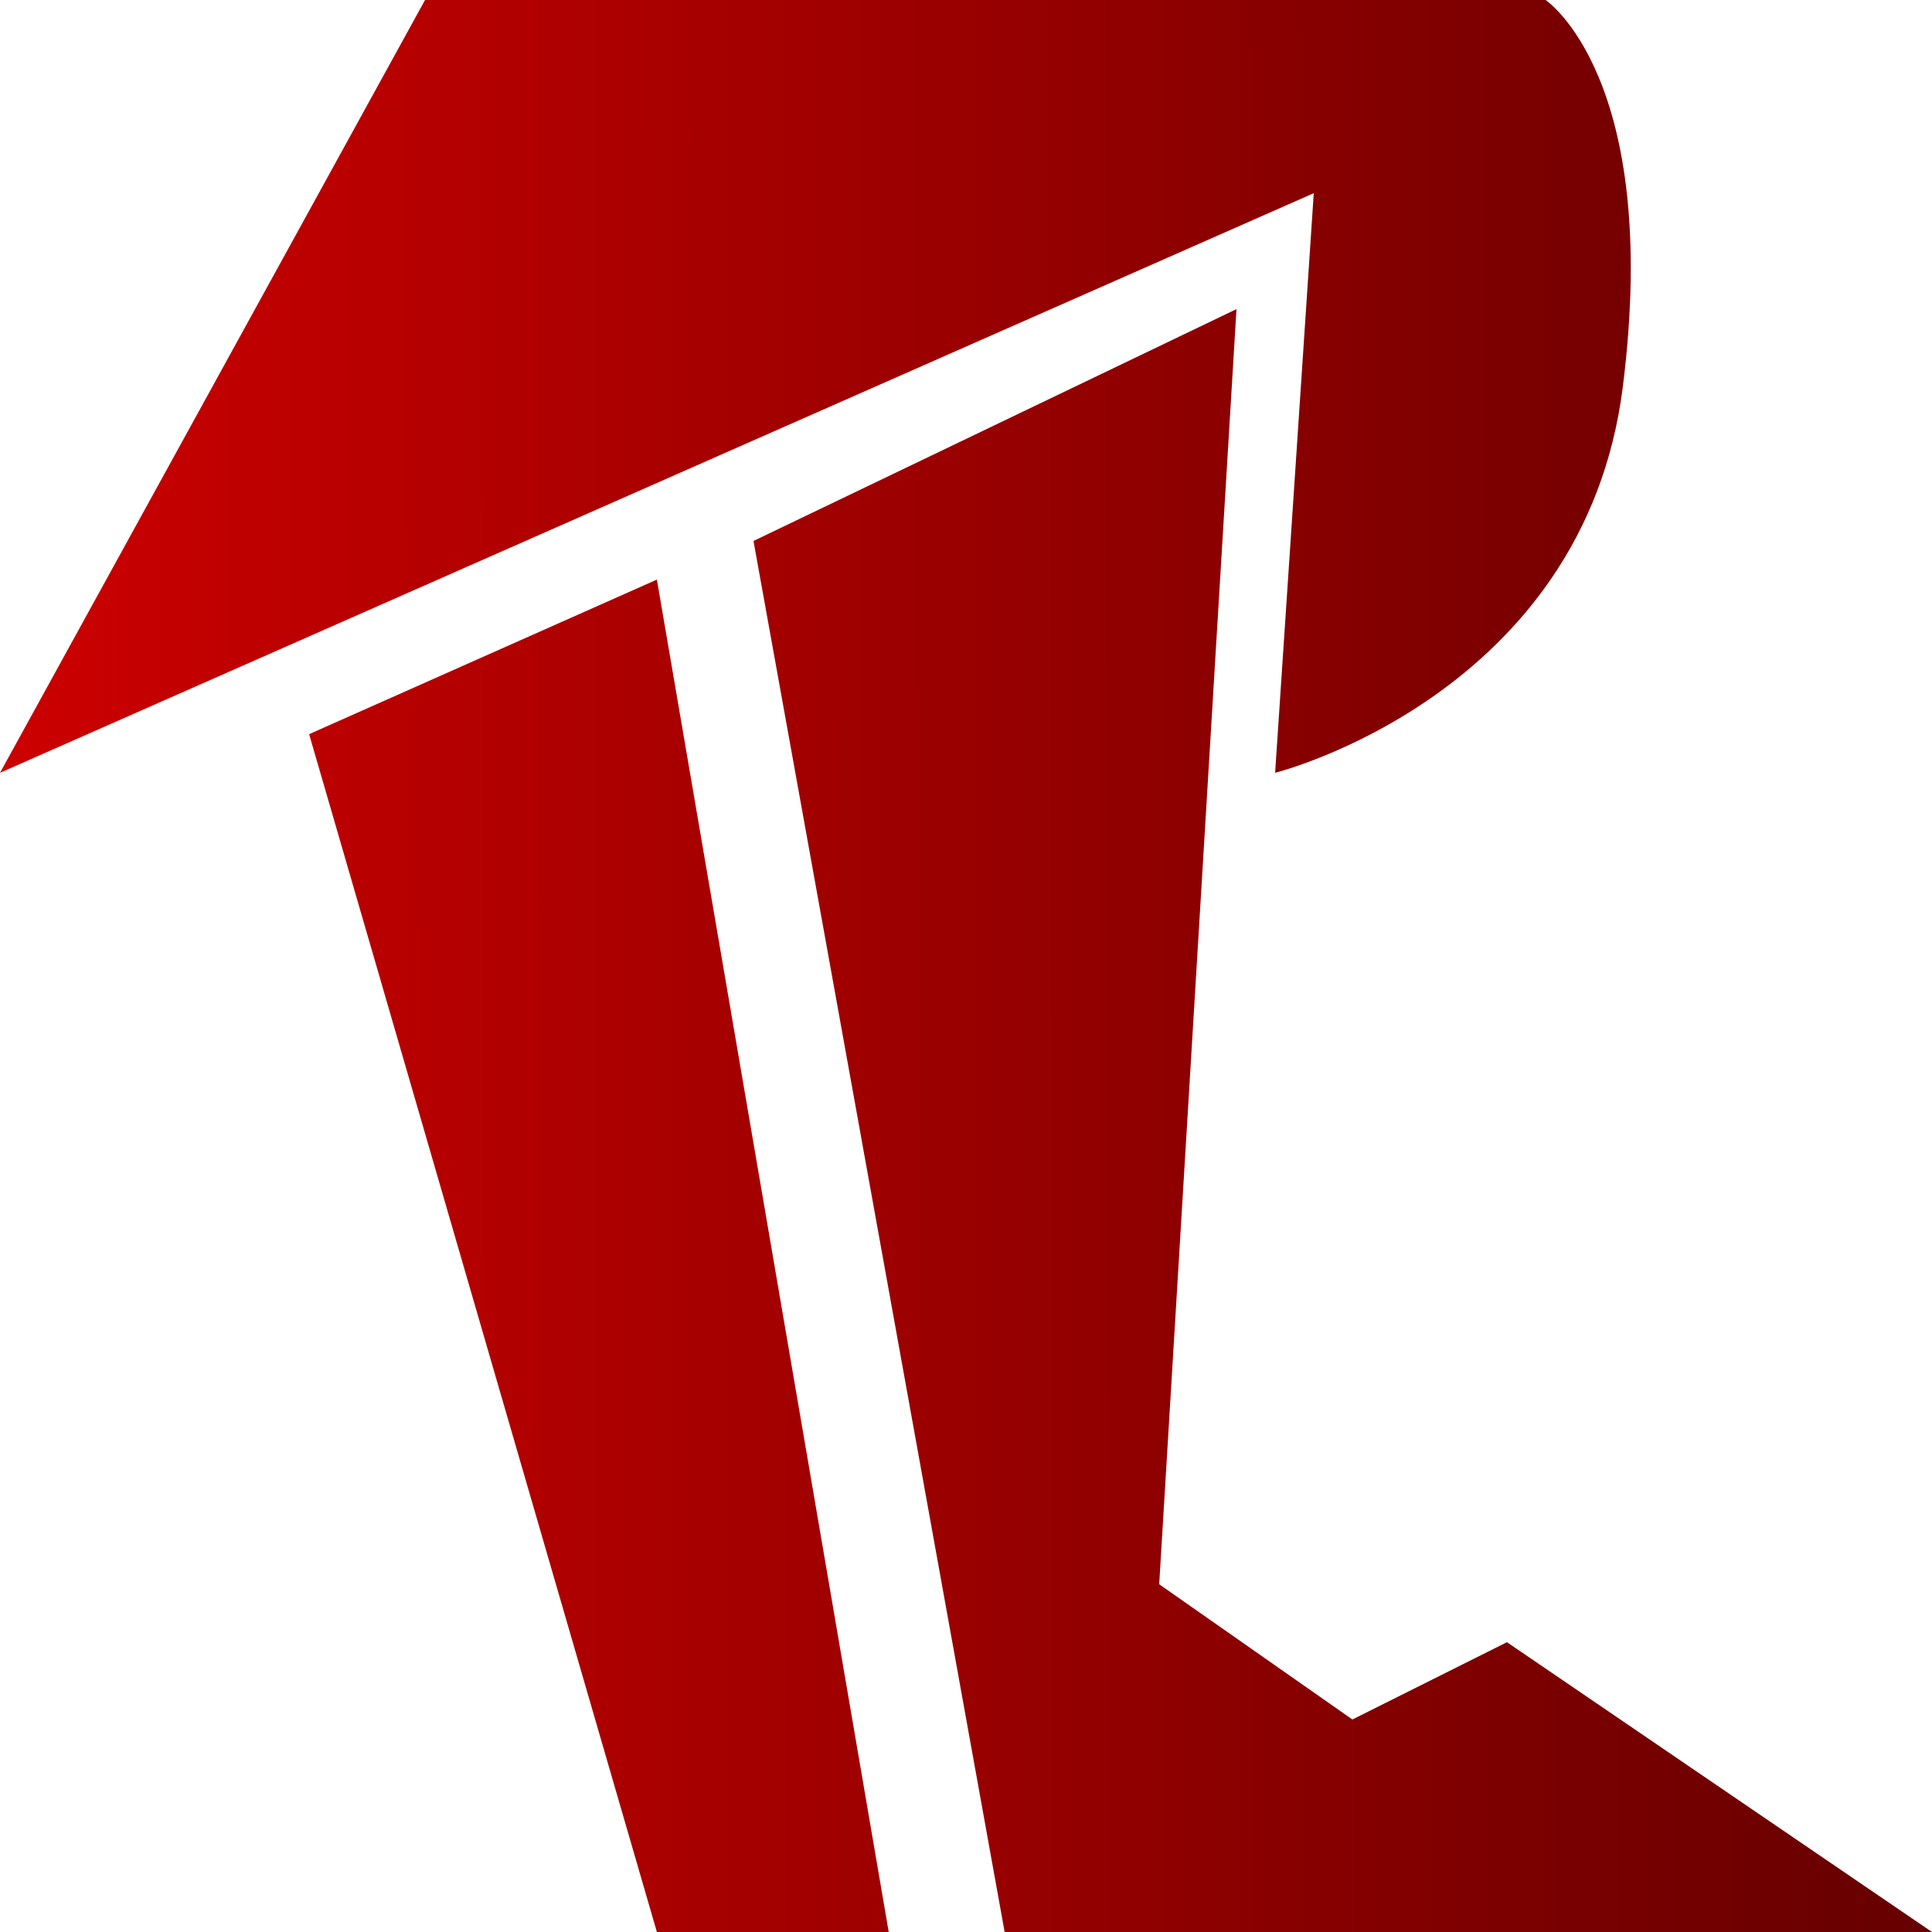 <svg width="50" height="50" viewBox="0 0 50 50" fill="none" xmlns="http://www.w3.org/2000/svg">
<path d="M11 0L0 20L34 5L33 20C33 20 41 18 42 10C43 2 40 0 40 0H11Z" fill="url(#paint0_linear_1046_1177)"/>
<path d="M32 8L30 41L35 44.5L39 42.5L50 50H26L19.5 14L32 8Z" fill="url(#paint1_linear_1046_1177)"/>
<path d="M8 19L17 15L23 50H17L8 19Z" fill="url(#paint2_linear_1046_1177)"/>
<defs>
<linearGradient id="paint0_linear_1046_1177" x1="1.45434e-09" y1="25.027" x2="50" y2="24.973" gradientUnits="userSpaceOnUse">
<stop stop-color="#CC0000"/>
<stop offset="1" stop-color="#660000"/>
</linearGradient>
<linearGradient id="paint1_linear_1046_1177" x1="1.45434e-09" y1="25.027" x2="50" y2="24.973" gradientUnits="userSpaceOnUse">
<stop stop-color="#CC0000"/>
<stop offset="1" stop-color="#660000"/>
</linearGradient>
<linearGradient id="paint2_linear_1046_1177" x1="1.45434e-09" y1="25.027" x2="50" y2="24.973" gradientUnits="userSpaceOnUse">
<stop stop-color="#CC0000"/>
<stop offset="1" stop-color="#660000"/>
</linearGradient>
</defs>
</svg>
